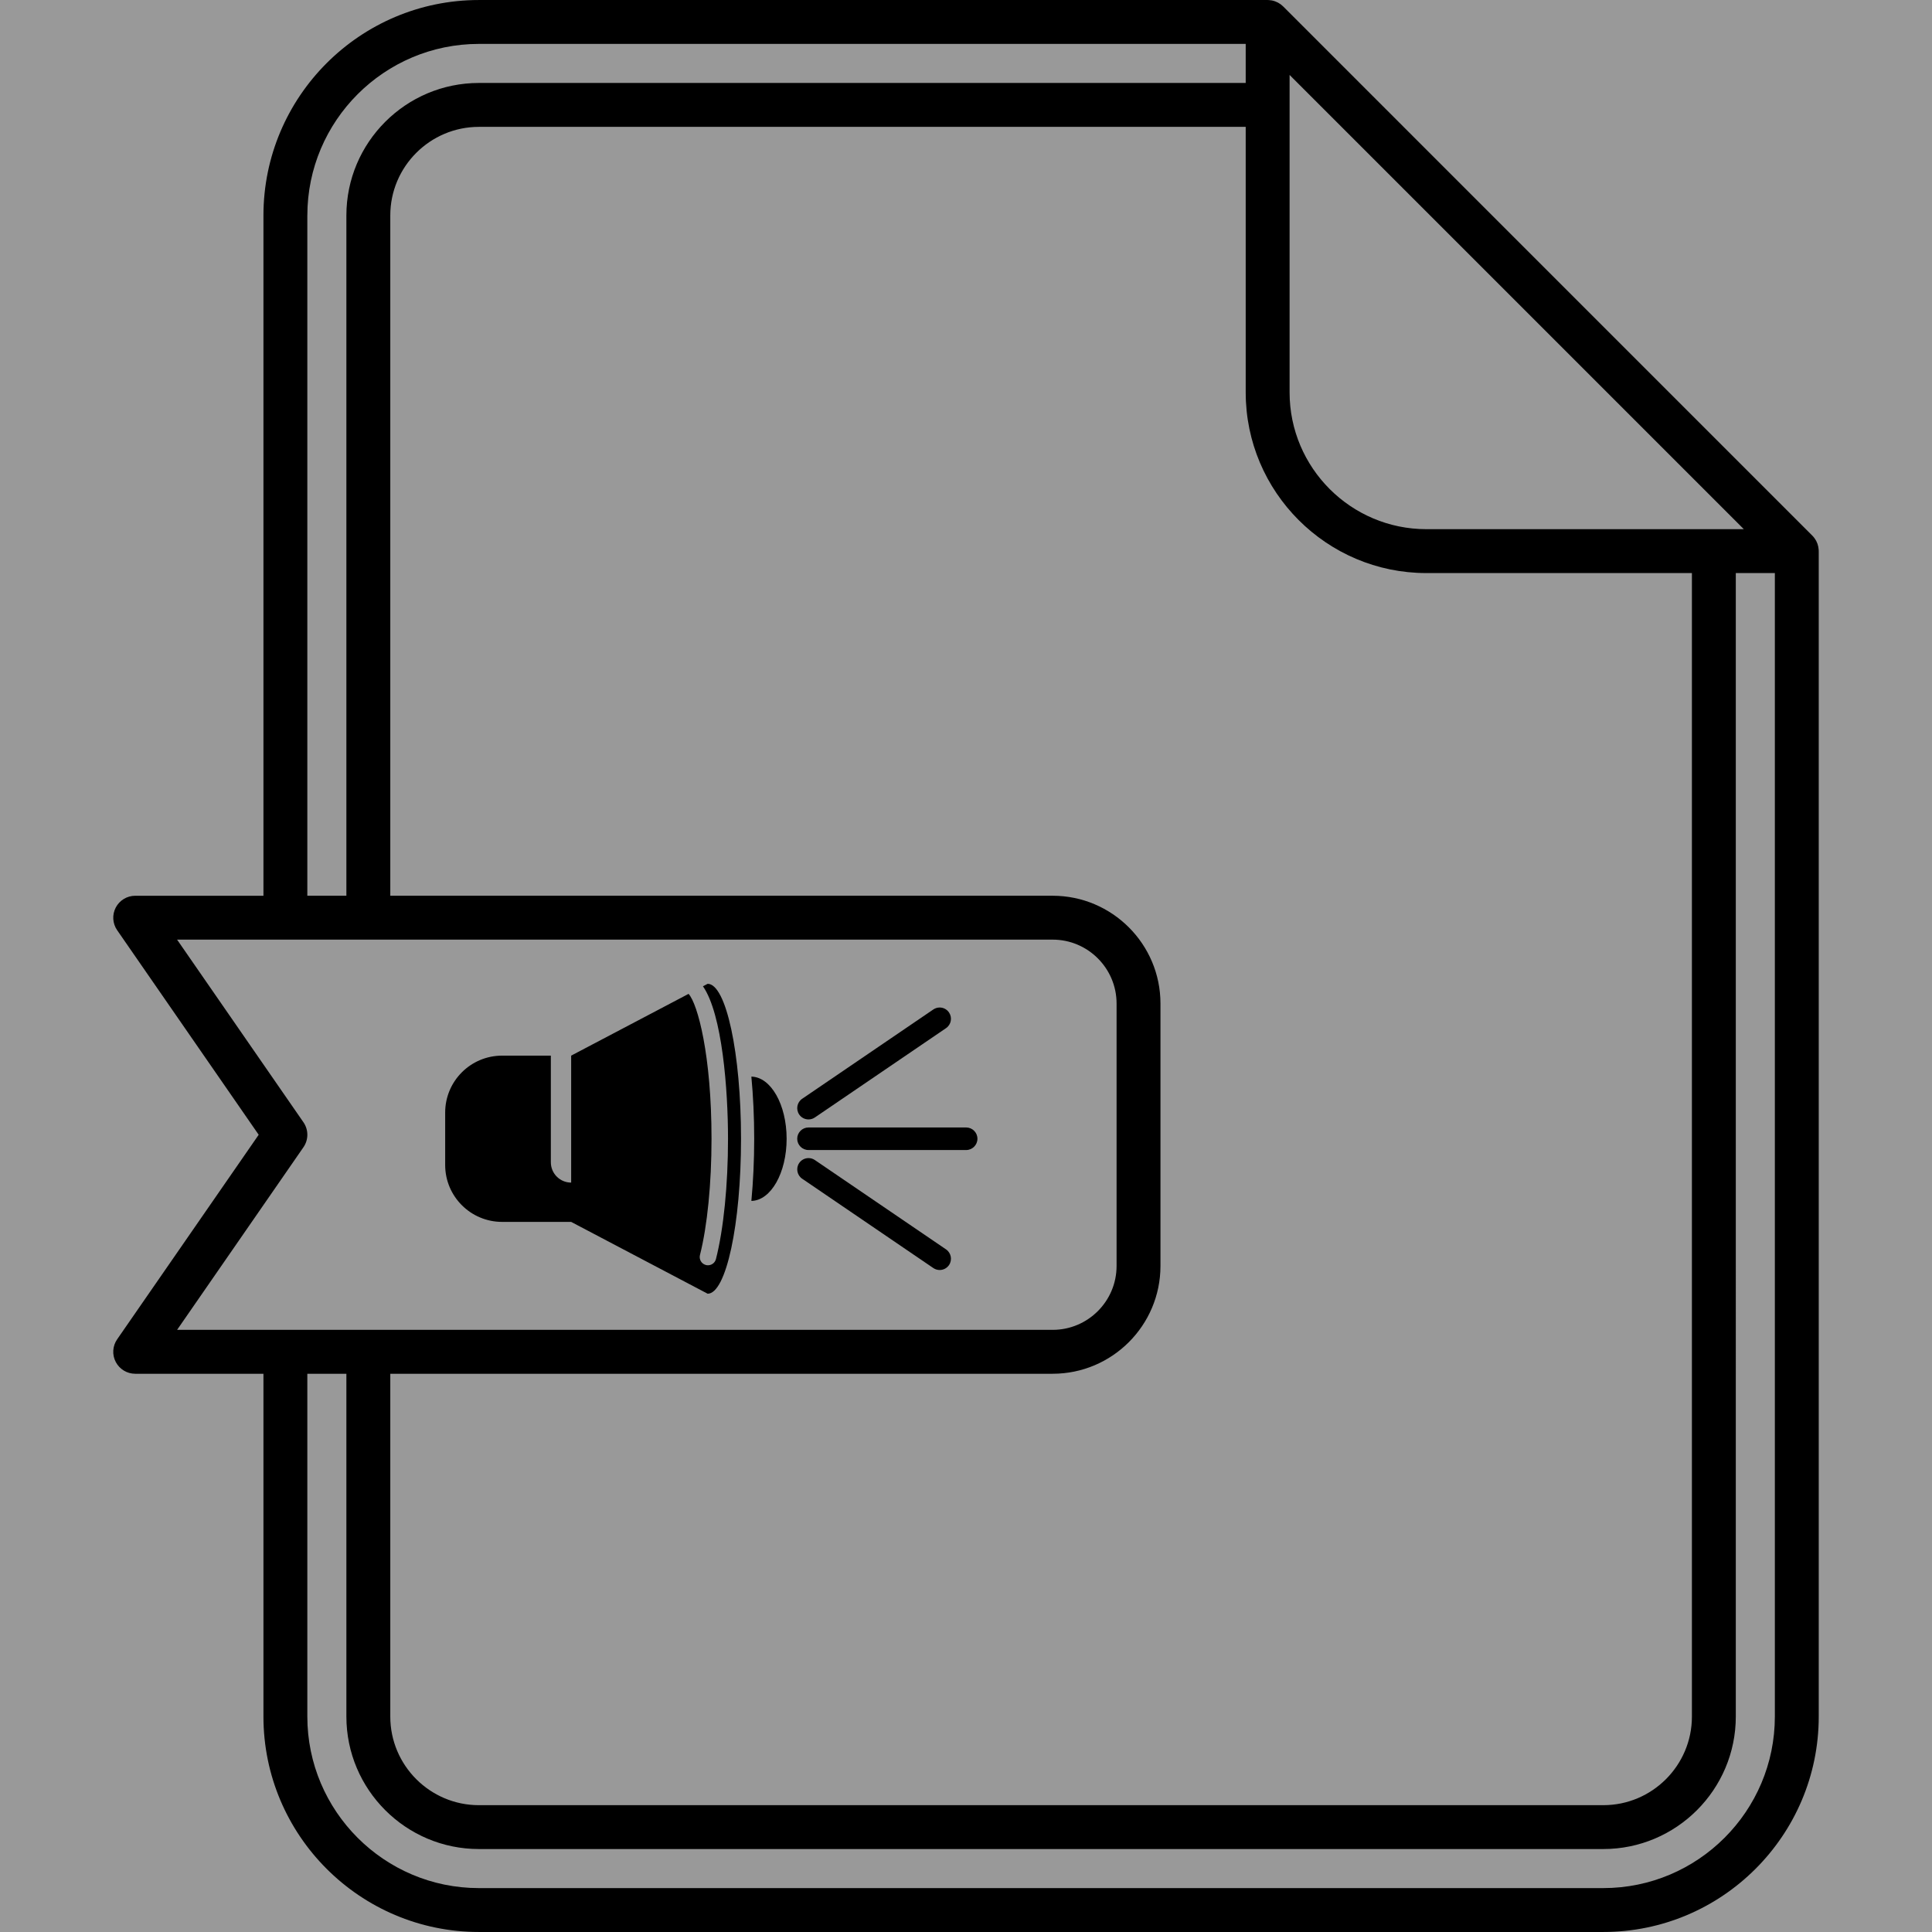 <?xml version="1.0" encoding="utf-8"?>
<!-- Generator: Adobe Illustrator 23.0.1, SVG Export Plug-In . SVG Version: 6.00 Build 0)  -->
<svg version="1.1" id="Layer_1" xmlns="http://www.w3.org/2000/svg" xmlns:xlink="http://www.w3.org/1999/xlink" x="0px"
	y="0px" viewBox="0 0 1024 1024" style="enable-background:new 0 0 1024 1024;" xml:space="preserve">
	<style type="text/css">
		.st0 {
			fill: #999999;
		}
	</style>
	<rect class="st0" width="1024" height="1024" />
	<g>
		<path d="M963.95,291.7c0-0.13-0.01-0.26-0.02-0.38c-0.07-1.01-0.27-2-0.59-2.95c-0.04-0.12-0.08-0.23-0.12-0.34
		c-0.17-0.46-0.36-0.9-0.59-1.34c-0.01-0.02-0.02-0.04-0.03-0.05c-0.24-0.45-0.51-0.87-0.81-1.28c-0.07-0.1-0.15-0.2-0.23-0.31
		c-0.31-0.41-0.64-0.81-1.01-1.17L680.1,3.41c-0.36-0.36-0.76-0.69-1.16-1c-0.11-0.09-0.22-0.17-0.34-0.25
		c-0.4-0.29-0.81-0.55-1.25-0.78c-0.05-0.03-0.1-0.05-0.15-0.07c-0.4-0.21-0.81-0.38-1.23-0.54c-0.13-0.05-0.26-0.1-0.39-0.14
		c-0.47-0.16-0.94-0.3-1.43-0.39c-0.01,0-0.03,0-0.04-0.01c-0.48-0.09-0.96-0.15-1.45-0.18c-0.13-0.01-0.26-0.01-0.39-0.02
		c-0.13,0-0.26-0.02-0.39-0.02H253.82c-62.97,0-114.19,51.23-114.19,114.2v360.56H71.66c-4.32,0-8.29,2.4-10.3,6.23
		c-2.01,3.83-1.73,8.46,0.73,12.02l75.02,108.43L62.09,709.87c-2.46,3.56-2.75,8.19-0.73,12.02c2.01,3.83,5.98,6.23,10.3,6.23h67.97
		v181.68c0,62.97,51.23,114.19,114.19,114.19h595.96c62.97,0,114.19-51.23,114.19-114.19V292.1
		C963.97,291.97,963.96,291.83,963.95,291.7z M206.86,728.12h351.07c31.51,0,57.14-25.63,57.14-57.14V531.9
		c0-31.51-25.64-57.14-57.14-57.14H206.86V114.2c0-25.89,21.07-46.96,46.97-46.96h406.42v140.74c0,52.8,42.96,95.76,95.75,95.76
		h140.75v606.08c0,25.89-21.07,46.96-46.96,46.96H253.83c-25.9,0-46.97-21.07-46.97-46.96V728.12z M756,280.47
		c-39.97,0-72.49-32.52-72.49-72.49V39.72l240.75,240.75H756z M162.9,114.2c0-50.14,40.79-90.93,90.93-90.93h406.42v20.7H253.83
		c-38.73,0-70.24,31.51-70.24,70.23v360.56h-20.7V114.2z M93.86,704.86l66.97-96.8c2.76-3.98,2.76-9.25,0-13.24l-66.97-96.8h464.07
		c18.68,0,33.88,15.2,33.88,33.88v139.08c0,18.68-15.2,33.87-33.88,33.87H93.86z M849.78,1000.73H253.82
		c-50.14,0-90.93-40.79-90.93-90.93V728.12h20.7v181.68c0,38.72,31.51,70.23,70.24,70.23h595.95c38.72,0,70.23-31.5,70.23-70.23
		V303.73h20.7v606.08C940.71,959.94,899.92,1000.73,849.78,1000.73z" />
		<path d="M375.07,521.44l-2.49,1.31c10.26,14.73,13.28,54.96,13.28,80.82c0,24.53-2.33,47.77-6.39,63.75
		c-0.5,1.98-2.28,3.3-4.23,3.3c-0.36,0-0.72-0.04-1.08-0.13c-2.34-0.59-3.76-2.98-3.16-5.32c3.88-15.31,6.12-37.76,6.12-61.6
		c0-44.35-7.34-71.5-12.16-76.8l-62.23,32.74v44.06v23.23c-5.95,0-10.77-4.82-10.77-10.77v-56.52h-25.83
		c-16.67,0-30.18,13.51-30.18,30.18v27.76c0,16.67,13.51,30.18,30.18,30.18h36.59l72.35,38.07c9.77,0,17.69-36.77,17.69-82.13
		C392.76,558.21,384.84,521.44,375.07,521.44z" />
		<path
			d="M428.53,593.32c1.21,0,2.37-0.36,3.37-1.04l69.52-47.34c2.72-1.85,3.43-5.57,1.58-8.31c-1.12-1.64-2.97-2.63-4.95-2.63
		c-1.21,0-2.37,0.37-3.37,1.04l-69.52,47.34c-2.72,1.85-3.43,5.57-1.58,8.32C424.69,592.35,426.54,593.32,428.53,593.32z" />
		<path d="M431.9,614.85c-1-0.68-2.16-1.04-3.37-1.04c-1.98,0-3.83,0.98-4.95,2.62c-1.85,2.73-1.13,6.46,1.58,8.31l69.52,47.35
		c1,0.68,2.16,1.04,3.37,1.04c1.98,0,3.83-0.98,4.95-2.62c1.85-2.73,1.13-6.46-1.58-8.31L431.9,614.85z" />
		<path d="M398.24,570.63c0.95,10.1,1.5,21.21,1.5,32.94s-0.55,22.84-1.5,32.94c10.34-0.19,18.69-14.85,18.69-32.94
		S408.58,570.82,398.24,570.63z" />
		<path d="M512.08,597.58h-83.56c-3.3,0-5.98,2.69-5.98,5.98c0,3.3,2.69,5.98,5.98,5.98h83.56c3.3,0,5.98-2.69,5.98-5.98
		C518.07,600.27,515.38,597.58,512.08,597.58z" />
	</g>
</svg>